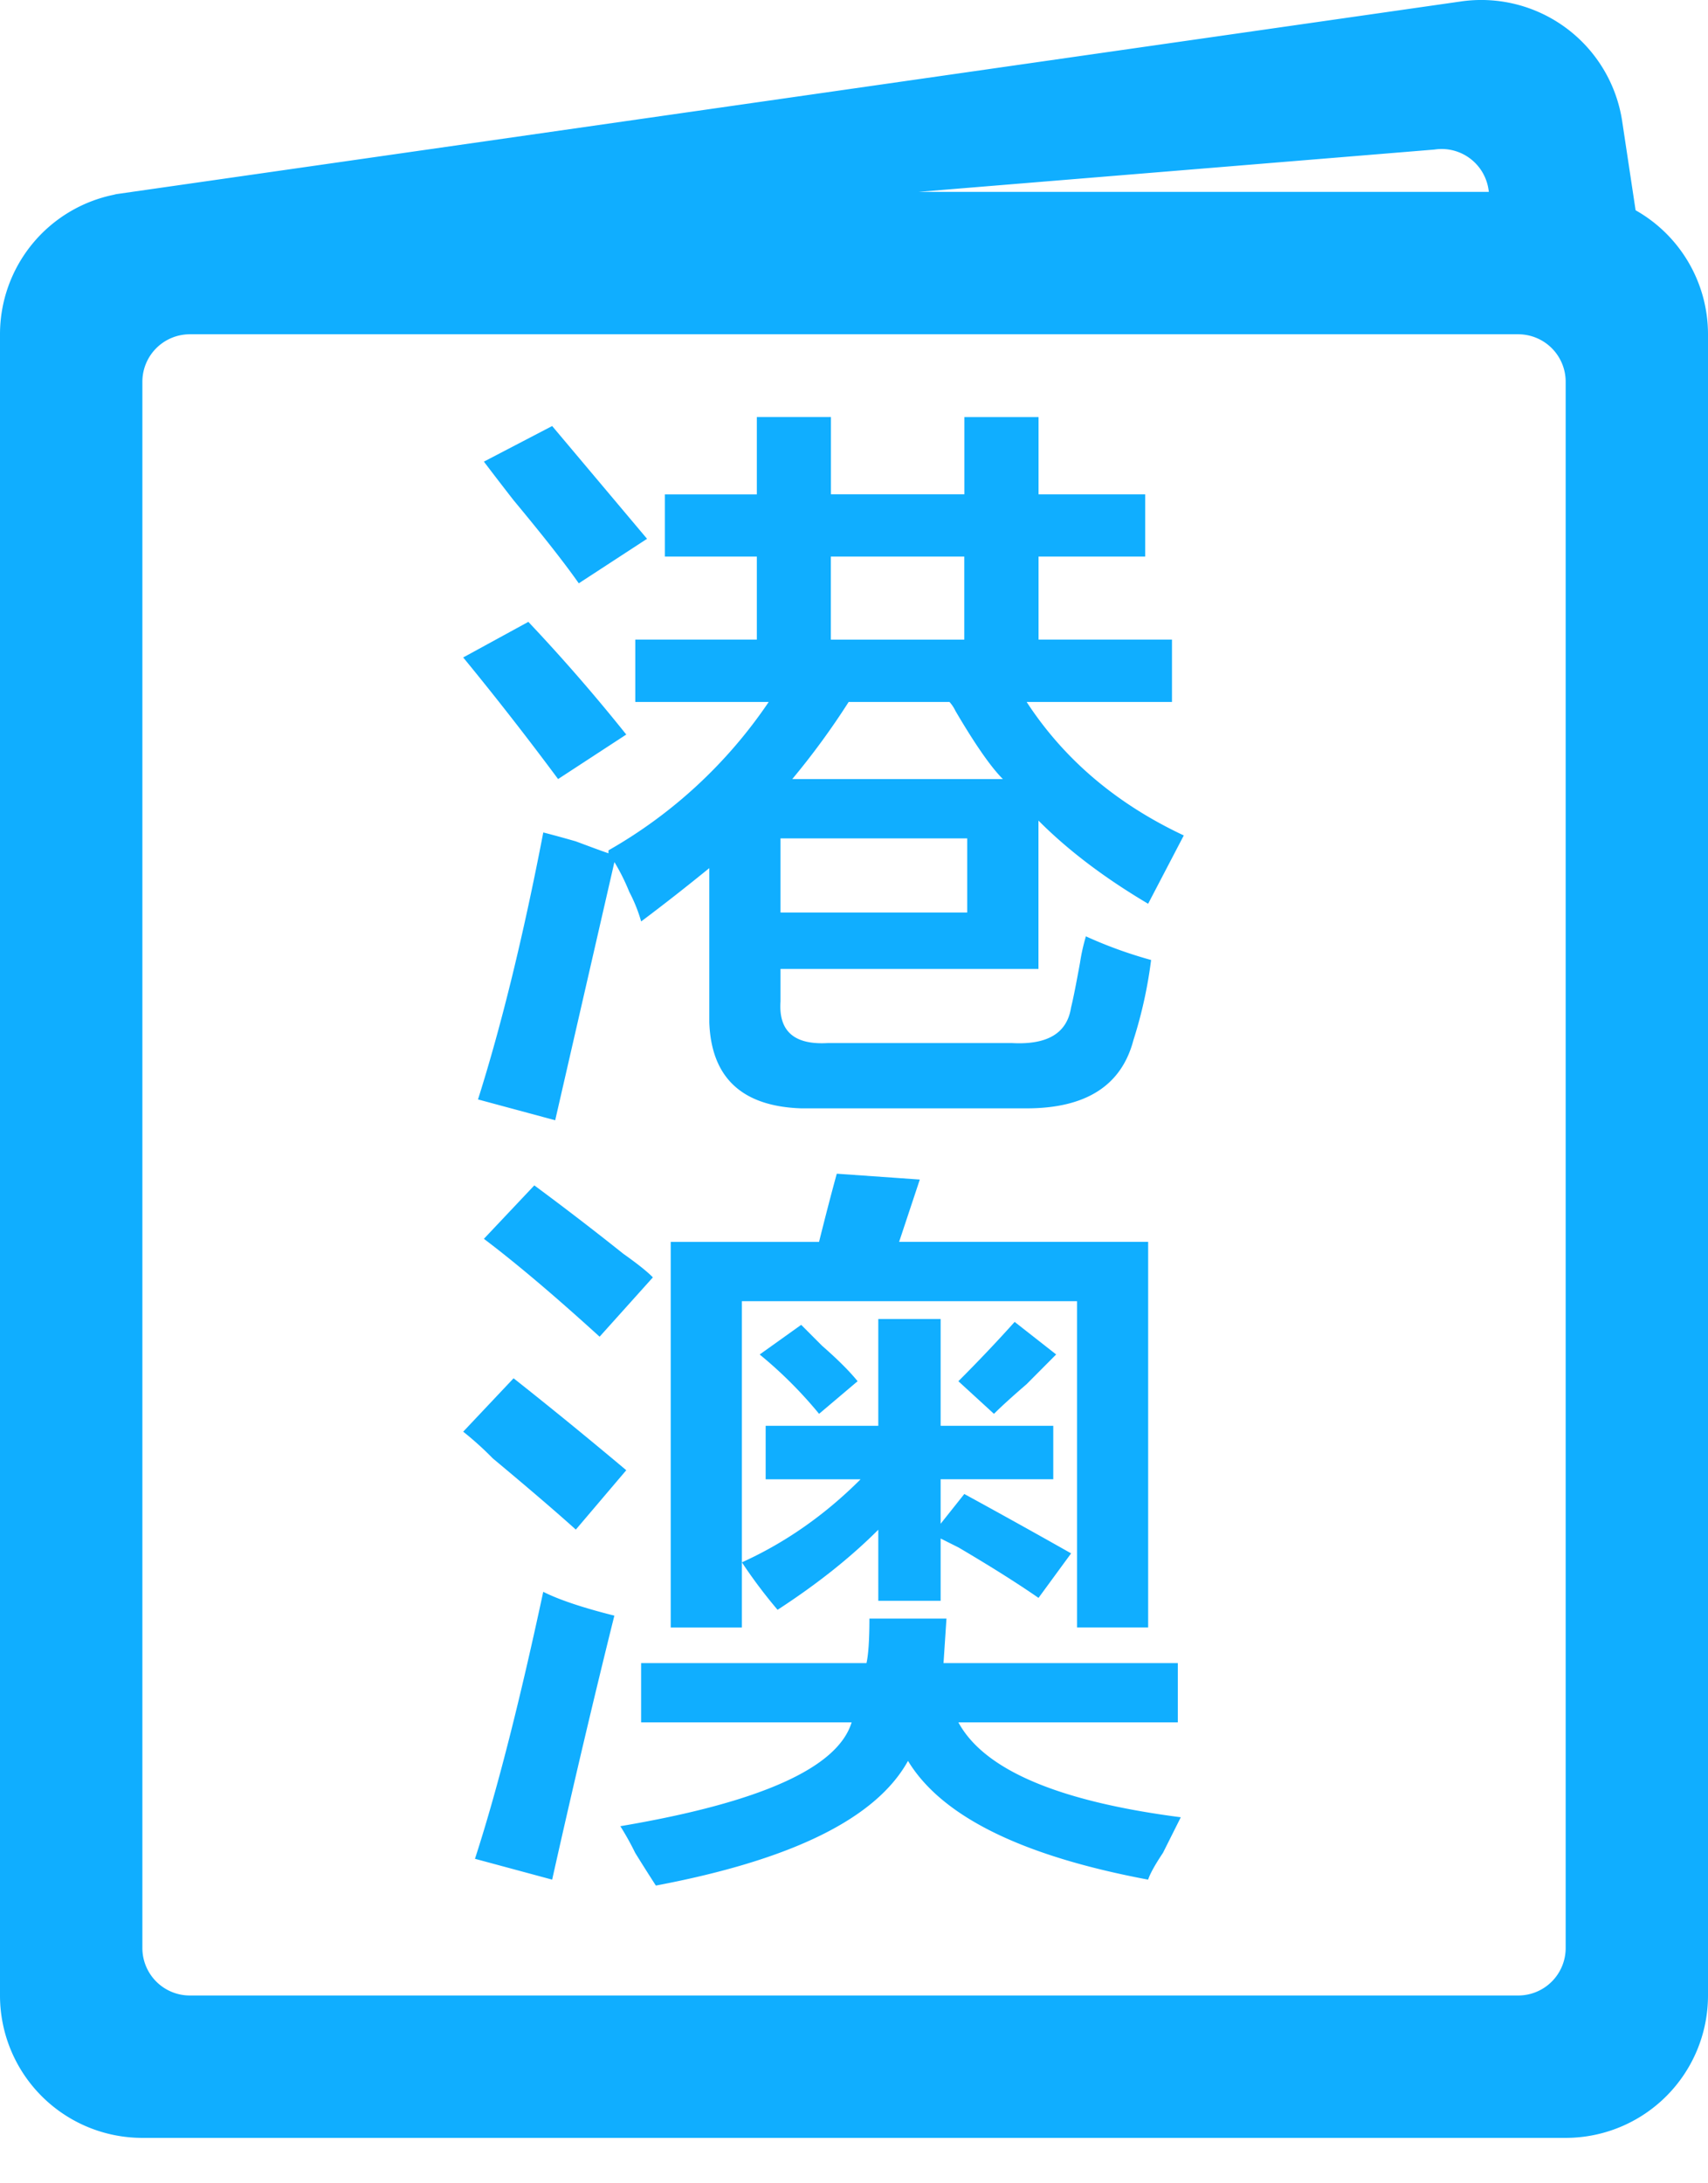 <svg width="36" height="46" viewBox="0 0 36 46" xmlns="http://www.w3.org/2000/svg"><path d="M31.381 4.043l-.008-.053a.998.998 0 0 0-1.138-.839l-10.879.892h12.025zm-28.98.06a.457.457 0 0 1 .066-.015L30.775.033a3.004 3.004 0 0 1 3.416 2.52l.283 1.877A3 3 0 0 1 36 7.043v35a3 3 0 0 1-3 3H3a3 3 0 0 1-3-3v-35a3 3 0 0 1 2.401-2.94zM33 8.043a1 1 0 0 0-1-1H4.001a1 1 0 0 0-1 1v33a1 1 0 0 0 1 1H32a1 1 0 0 0 1-1v-33zM12.949 34.04c-.415 1.666-.854 3.52-1.311 5.562l-1.627-.439c.46-1.415.938-3.29 1.439-5.625.332.167.833.335 1.499.502zm.251-3.064l-1.063 1.251c-.418-.376-1-.875-1.75-1.5a6.817 6.817 0 0 0-.624-.563l1.062-1.125c.79.624 1.583 1.272 2.375 1.937zm-3.001-4.875l1.063-1.126a64.52 64.52 0 0 1 1.875 1.44c.292.207.501.372.624.498l-1.123 1.25c-.961-.874-1.773-1.56-2.439-2.062zm5.939 5.064V30.04h2.374v-2.25h1.314v2.25H22.2v1.126h-2.374v.938l.499-.627c.917.501 1.666.92 2.251 1.251l-.687.938c-.418-.29-.979-.646-1.687-1.063l-.376-.188v1.313h-1.314V32.23c-.582.583-1.29 1.146-2.123 1.687a10.581 10.581 0 0 1-.752-1c.917-.415 1.752-1 2.502-1.75h-2.001zm6.562-3.75h-7.064v6.875h-1.499v-8.124h3.126c.125-.499.248-.979.374-1.437l1.75.123-.436 1.313H24.2v8.124h-1.499v-6.873H22.7zm-1.75 2.373l-.75-.687c.415-.415.812-.833 1.186-1.25l.875.686-.624.627c-.292.251-.522.46-.687.624zm-4.938-1.25l.875-.625.439.44c.332.29.582.54.75.748l-.812.687a9.006 9.006 0 0 0-1.252-1.25zm8.876 9.75l-.376.75c-.167.25-.271.438-.313.564-2.666-.5-4.353-1.334-5.061-2.502-.668 1.21-2.439 2.084-5.314 2.627a39.813 39.813 0 0 1-.436-.689 5.956 5.956 0 0 0-.313-.562c2.958-.5 4.583-1.23 4.875-2.188h-4.437V35.04h4.75c.039-.167.062-.48.062-.938h1.624l-.062.938h4.938v1.248H20.2c.542 1 2.103 1.666 4.688 2zM10.826 10.541a82.103 82.103 0 0 1-.627-.815l1.439-.75 2 2.376-1.439.938c-.292-.417-.749-.999-1.373-1.749zm2.374 4.935l-1.437.938a66.9 66.9 0 0 0-2-2.562l1.373-.75a37.97 37.97 0 0 1 2.064 2.374zm10.999 3.565c-.917-.543-1.687-1.125-2.311-1.752v3.125h-5.437v.687c-.042.627.29.917 1 .875h3.873c.752.042 1.167-.206 1.251-.75.042-.164.104-.478.188-.938a4.1 4.1 0 0 1 .125-.56c.457.208.917.372 1.374.498a9.385 9.385 0 0 1-.373 1.69c-.251.955-1 1.436-2.251 1.436h-4.75c-1.251-.042-1.896-.648-1.938-1.812v-3.25c-.46.375-.938.751-1.436 1.124a3.274 3.274 0 0 0-.251-.624 4.34 4.34 0 0 0-.313-.627l-1.248 5.44-1.627-.439c.501-1.583.958-3.458 1.376-5.625.165.042.395.104.687.188.334.125.564.21.687.251v-.062a10.103 10.103 0 0 0 3.377-3.126H13.39v-1.314h2.562v-1.75h-1.938v-1.31h1.938V8.787h1.562v1.627h2.812V8.788h1.564v1.627h2.248v1.311H21.89v1.75h2.812v1.314h-3.063c.79 1.21 1.894 2.146 3.312 2.812l-.752 1.44zm-7.748.185h3.935v-1.562h-3.935v1.562zm3.687-4.248a.77.77 0 0 0-.125-.188h-2.126a15.95 15.95 0 0 1-1.188 1.624h4.439c-.25-.248-.585-.729-1-1.436zm.186-3.252h-2.812v1.75h2.812v-1.75z" fill="#10AEFF" fill-rule="evenodd"/></svg>